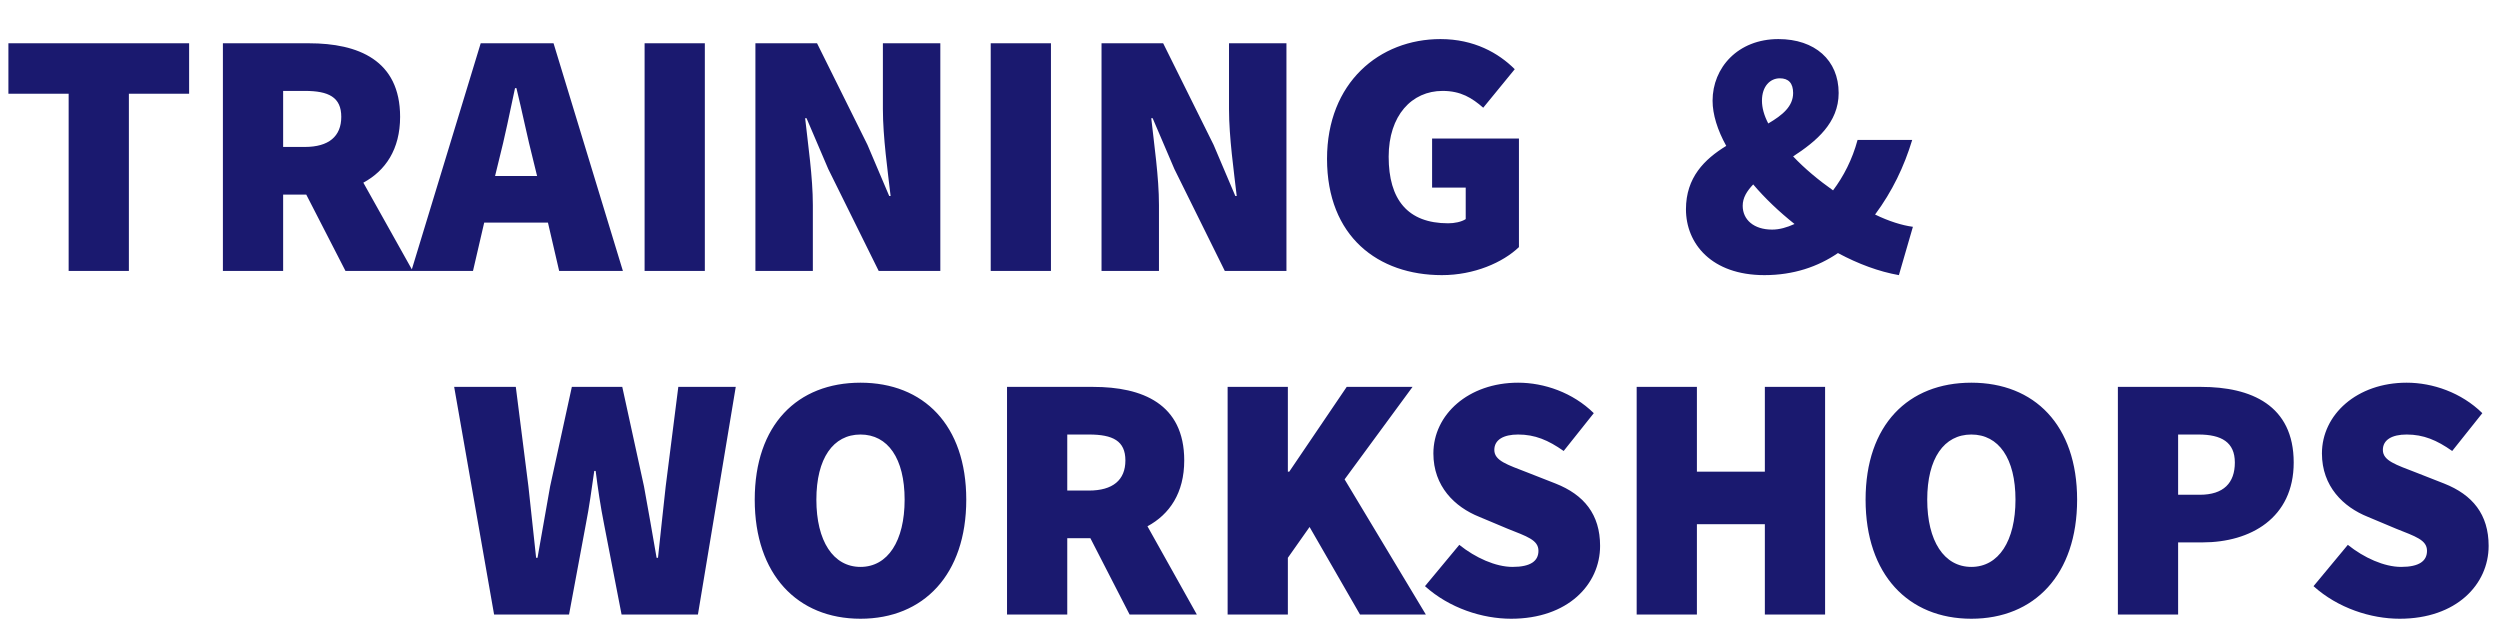 <svg width="1135" height="288" viewBox="0 0 1135 288" fill="none" xmlns="http://www.w3.org/2000/svg">
<path d="M31.164 123V42.546H3.816V19.65H85.86V42.546H58.512V123H31.164ZM101.196 123V19.65H140.31C162.57 19.65 181.65 27.282 181.65 53.04C181.65 67.827 174.972 77.526 164.955 82.932L187.374 123H156.846L139.038 88.338H128.544V123H101.196ZM128.544 66.714H138.402C149.214 66.714 154.938 61.944 154.938 53.04C154.938 44.136 149.214 41.274 138.402 41.274H128.544V66.714ZM226.507 72.756L224.758 79.911H243.838L242.089 72.756C239.545 62.898 237.001 50.337 234.457 40.002H233.821C231.595 50.496 229.051 62.898 226.507 72.756ZM186.757 123L218.239 19.65H251.311L282.793 123H253.855L248.767 101.058H219.829L214.741 123H186.757ZM292.648 123V19.65H319.996V123H292.648ZM342.957 123V19.65H370.941L393.837 65.76L403.695 88.974H404.331C403.059 77.844 400.833 62.262 400.833 49.542V19.65H426.909V123H398.925L376.029 76.731L366.171 53.676H365.535C366.807 65.442 369.033 80.388 369.033 93.108V123H342.957ZM449.785 123V19.65H477.133V123H449.785ZM500.094 123V19.65H528.078L550.974 65.76L560.832 88.974H561.468C560.196 77.844 557.97 62.262 557.97 49.542V19.65H584.046V123H556.062L533.166 76.731L523.308 53.676H522.672C523.944 65.442 526.17 80.388 526.17 93.108V123H500.094ZM654.622 124.908C625.684 124.908 602.47 107.418 602.47 72.12C602.47 37.458 626.32 17.742 653.986 17.742C669.25 17.742 680.38 24.102 687.694 31.416L673.384 48.906C668.296 44.454 663.208 41.274 654.94 41.274C640.948 41.274 630.454 52.404 630.454 71.166C630.454 90.564 639.04 101.376 657.484 101.376C660.346 101.376 663.526 100.74 665.434 99.468V85.158H650.17V62.898H689.602V112.188C682.288 119.184 669.25 124.908 654.622 124.908ZM801.041 124.908C777.032 124.908 765.425 110.598 765.425 95.016C765.425 80.547 773.852 72.279 783.71 66.237C779.735 59.082 777.509 51.927 777.509 45.726C777.509 30.78 788.957 17.742 807.401 17.742C823.937 17.742 834.749 27.282 834.749 42.228C834.749 55.743 824.573 64.17 814.079 71.007C819.326 76.572 825.686 81.819 832.205 86.43C836.975 80.07 840.95 72.438 843.335 63.534H868.139C864.482 75.618 859.076 86.907 851.285 97.401C857.486 100.422 863.528 102.33 868.457 102.966L862.097 124.908C853.034 123.318 843.653 119.82 834.431 114.891C825.368 121.092 814.238 124.908 801.041 124.908ZM799.928 45.726C799.928 48.906 800.882 52.404 802.79 56.061C809.309 52.245 814.079 48.27 814.079 42.228C814.079 37.776 812.012 35.55 808.037 35.55C803.744 35.55 799.928 39.048 799.928 45.726ZM804.539 104.238C807.878 104.238 811.217 103.284 814.715 101.694C807.719 96.129 801.359 90.087 795.953 83.727C793.091 86.748 791.183 89.769 791.183 93.426C791.183 99.786 796.271 104.238 804.539 104.238Z" fill="#1A196F"/>
<path d="M224.318 279L206.192 175.65H234.176L239.9 220.806C241.013 231.618 242.285 242.43 243.398 253.242H244.034C245.942 242.43 247.85 231.459 249.758 220.806L259.616 175.65H282.512L292.37 220.806C294.278 231.141 296.186 242.271 298.094 253.242H298.73C299.843 242.271 301.115 231.3 302.228 220.806L307.952 175.65H334.028L316.856 279H282.194L274.244 237.978C272.654 230.028 271.382 221.442 270.428 213.81H269.792C268.679 221.442 267.566 230.028 265.976 237.978L258.344 279H224.318ZM390.666 280.908C362.046 280.908 342.648 260.874 342.648 226.848C342.648 192.822 362.046 173.742 390.666 173.742C419.286 173.742 438.684 192.981 438.684 226.848C438.684 260.874 419.286 280.908 390.666 280.908ZM390.666 257.376C403.068 257.376 410.7 245.61 410.7 226.848C410.7 208.086 403.068 197.274 390.666 197.274C378.264 197.274 370.632 208.086 370.632 226.848C370.632 245.61 378.264 257.376 390.666 257.376ZM457.189 279V175.65H496.303C518.563 175.65 537.643 183.282 537.643 209.04C537.643 223.827 530.965 233.526 520.948 238.932L543.367 279H512.839L495.031 244.338H484.537V279H457.189ZM484.537 222.714H494.395C505.207 222.714 510.931 217.944 510.931 209.04C510.931 200.136 505.207 197.274 494.395 197.274H484.537V222.714ZM557.341 279V175.65H584.689V214.128H585.325L611.401 175.65H641.293L610.447 217.626L647.335 279H617.443L594.547 239.25L584.689 253.242V279H557.341ZM686.054 280.908C673.016 280.908 658.07 276.138 646.94 266.121L662.522 247.359C669.836 253.242 679.058 257.376 686.69 257.376C694.958 257.376 698.456 254.673 698.456 250.062C698.456 245.133 693.209 243.543 684.464 240.045L671.585 234.639C660.455 230.187 650.756 220.806 650.756 205.86C650.756 188.211 666.656 173.742 689.234 173.742C701 173.742 714.038 178.194 723.578 187.575L709.904 204.747C702.908 199.818 696.866 197.274 689.234 197.274C682.556 197.274 678.422 199.659 678.422 204.27C678.422 209.199 684.305 210.948 693.686 214.605L706.247 219.534C719.126 224.622 726.44 233.526 726.44 247.836C726.44 265.326 711.812 280.908 686.054 280.908ZM743.048 279V175.65H770.396V214.128H801.242V175.65H828.59V279H801.242V237.978H770.396V279H743.048ZM894.994 280.908C866.374 280.908 846.976 260.874 846.976 226.848C846.976 192.822 866.374 173.742 894.994 173.742C923.614 173.742 943.012 192.981 943.012 226.848C943.012 260.874 923.614 280.908 894.994 280.908ZM894.994 257.376C907.396 257.376 915.028 245.61 915.028 226.848C915.028 208.086 907.396 197.274 894.994 197.274C882.592 197.274 874.96 208.086 874.96 226.848C874.96 245.61 882.592 257.376 894.994 257.376ZM961.517 279V175.65H999.359C1021.94 175.65 1041.34 183.918 1041.34 209.994C1041.34 235.275 1021.62 246.246 999.995 246.246H988.865V279H961.517ZM988.865 224.622H998.723C1009.54 224.622 1014.62 219.216 1014.62 209.994C1014.62 200.772 1008.58 197.274 998.087 197.274H988.865V224.622ZM1089.45 280.908C1076.42 280.908 1061.47 276.138 1050.34 266.121L1065.92 247.359C1073.24 253.242 1082.46 257.376 1090.09 257.376C1098.36 257.376 1101.86 254.673 1101.86 250.062C1101.86 245.133 1096.61 243.543 1087.86 240.045L1074.98 234.639C1063.85 230.187 1054.16 220.806 1054.16 205.86C1054.16 188.211 1070.06 173.742 1092.63 173.742C1104.4 173.742 1117.44 178.194 1126.98 187.575L1113.3 204.747C1106.31 199.818 1100.27 197.274 1092.63 197.274C1085.96 197.274 1081.82 199.659 1081.82 204.27C1081.82 209.199 1087.7 210.948 1097.09 214.605L1109.65 219.534C1122.53 224.622 1129.84 233.526 1129.84 247.836C1129.84 265.326 1115.21 280.908 1089.45 280.908Z" fill="#1A196F"/>
</svg>
